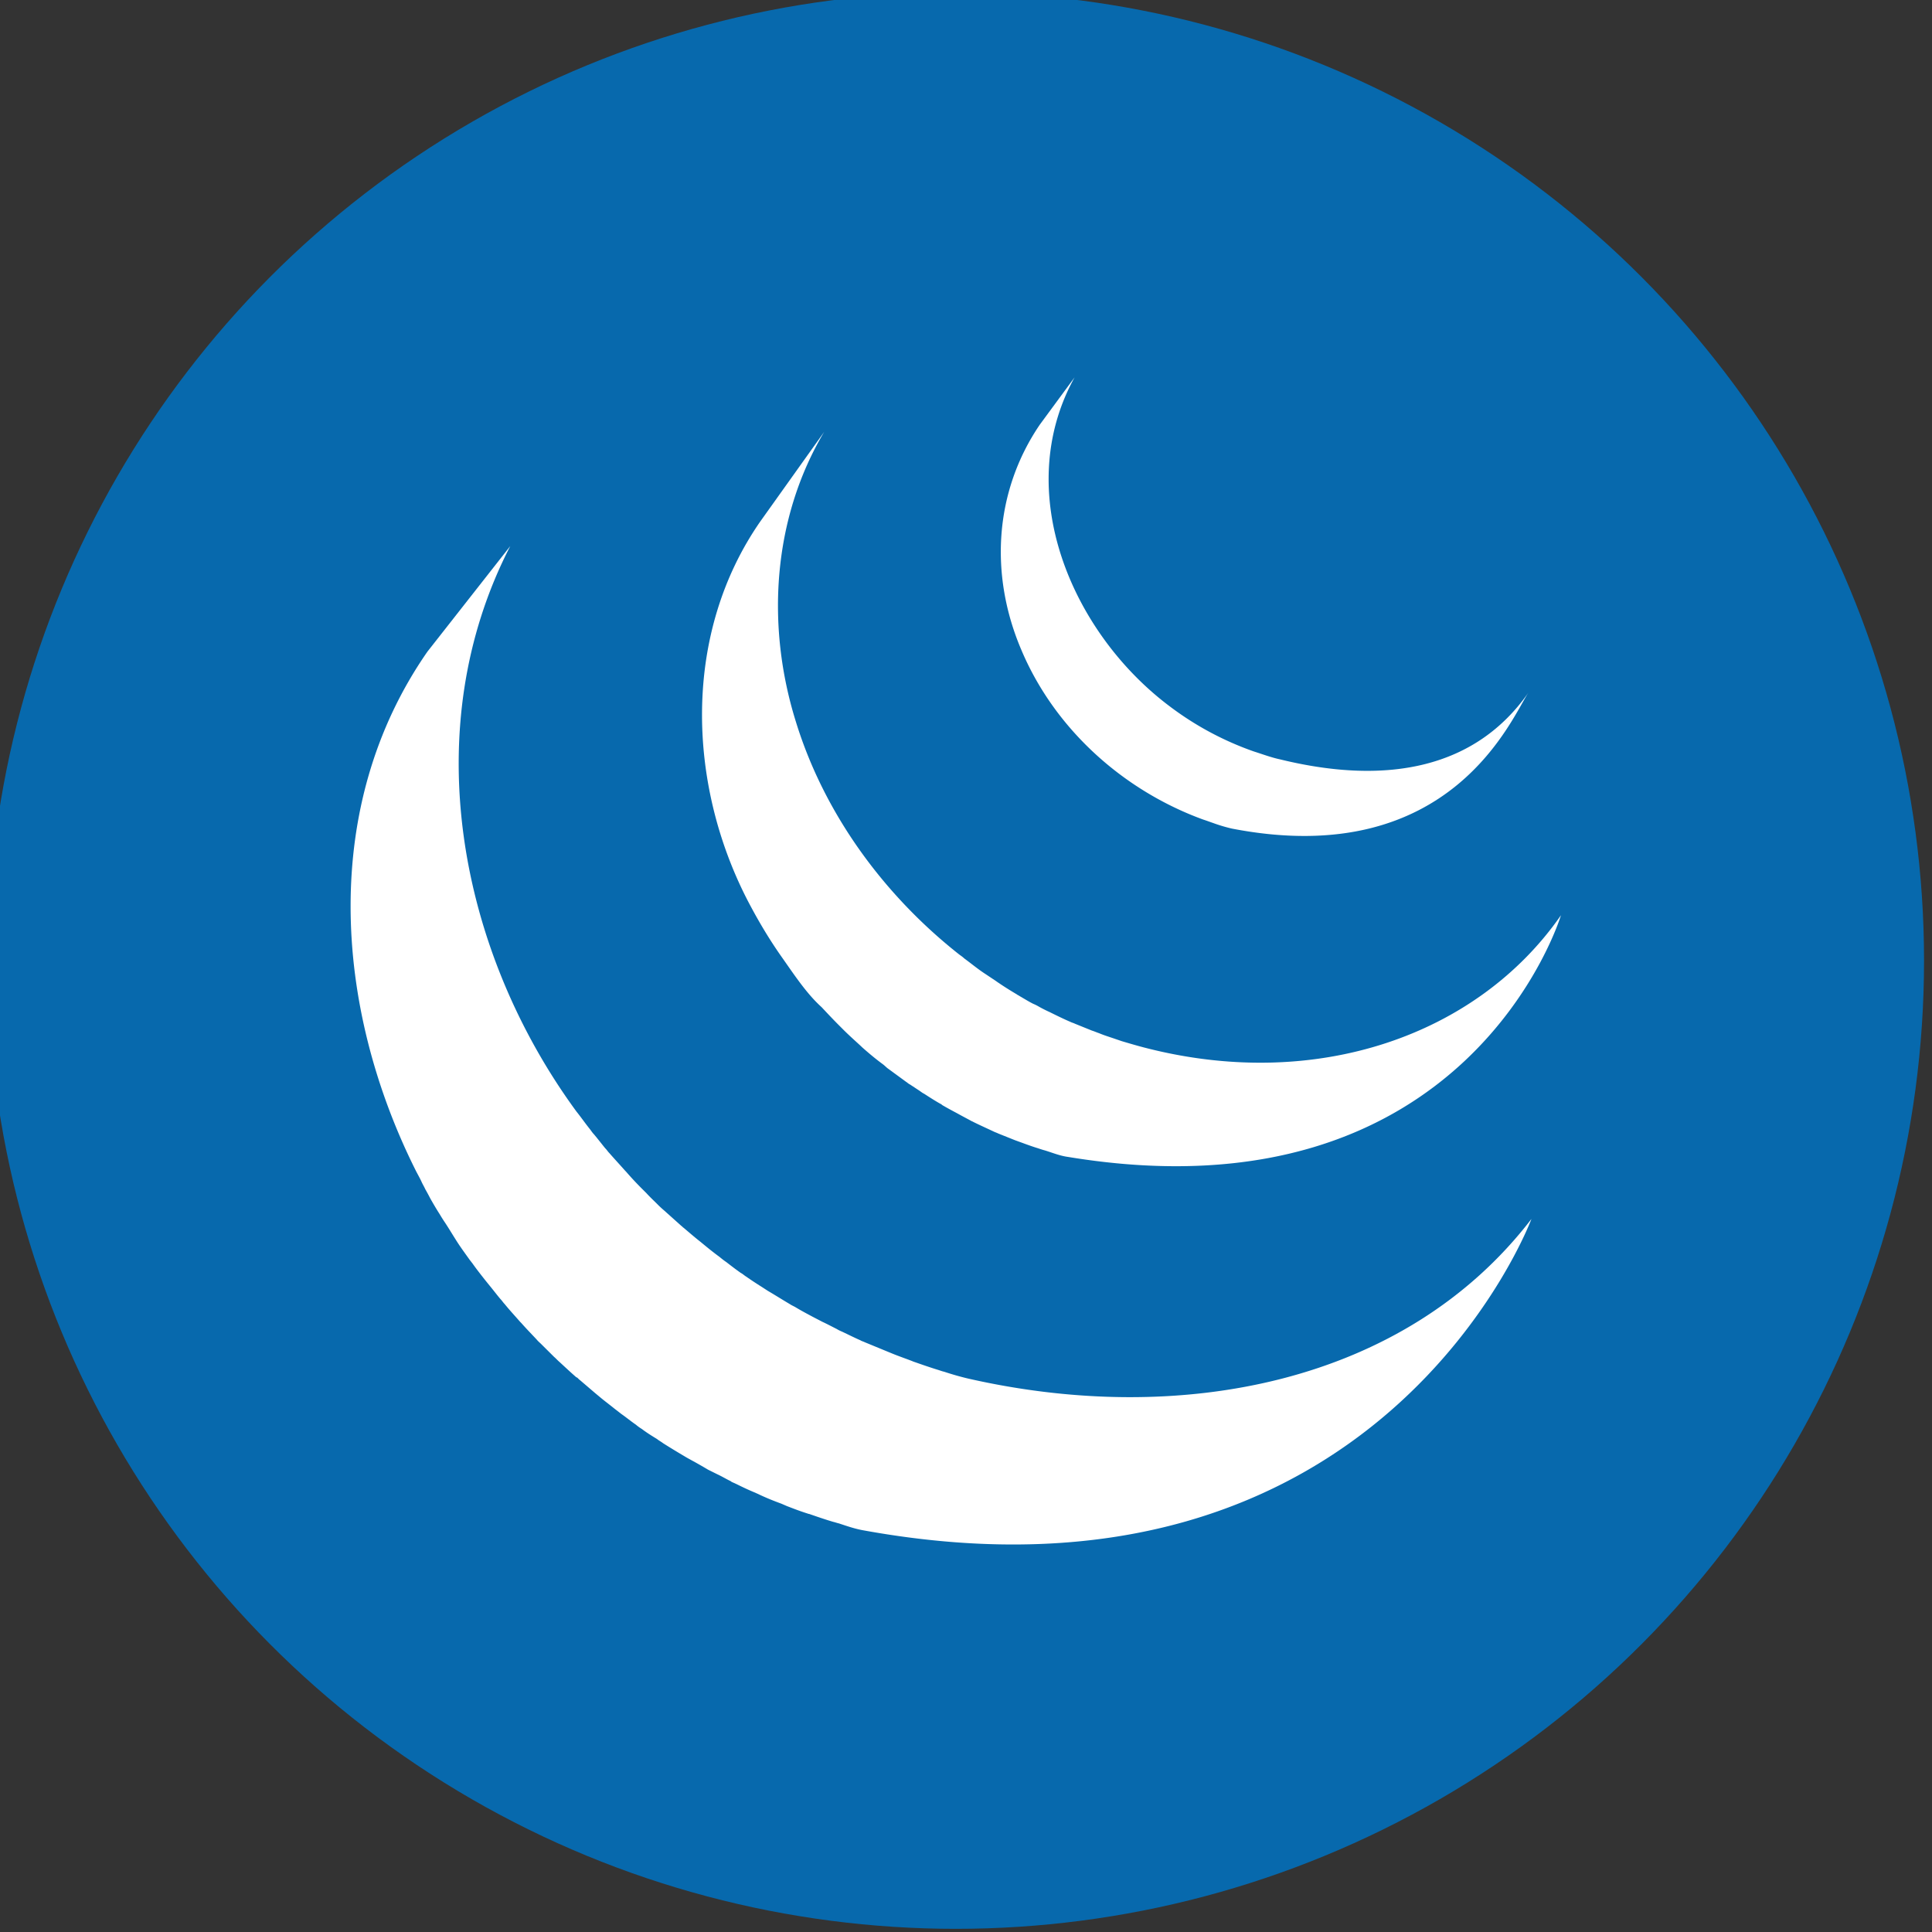 <svg xmlns="http://www.w3.org/2000/svg" width="25" height="25"><rect width="100%" height="100%" fill="#333333" stroke="none"/><rect width="100%" height="100%" fill="none"></rect><g class="currentLayer"><g><circle cx="12.368" cy="12.43" fill="#0769AD" r="12.529"></circle><g fill="#FFF"><path d="M5.531 8.432c-1.385 1.992-1.214 4.585-.156 6.705.024.049.053.097.078.151.015.035.034.064.049.098l.03.054c.019.034.033.064.053.098.034.059.068.117.103.171.02.034.039.064.058.093.04.059.079.123.118.186l.049.078c.054.084.112.162.171.245l.005.005c.01.015.02.025.03.04.048.068.102.136.156.205l.059.073c.049.059.093.118.142.176.02.02.034.044.054.064.063.078.132.152.2.23l.005.005.01.01c.064.073.132.142.2.215.02.025.045.044.064.064l.162.161c.024.02.044.044.068.064.074.068.147.137.22.2h.005c.015.01.025.025.04.035l.2.171.083.069c.054.044.113.088.167.132l.088.068c.063.044.122.093.186.137.024.02.044.035.068.05.005.004.015.009.02.014.059.044.122.083.186.122.024.02.054.035.078.054.093.059.191.118.289.176.024.015.054.03.078.044.074.04.142.079.216.123l.117.058c.054.025.103.054.152.079.01.005.024.01.034.02l.064.029c.078.039.161.078.244.112.02.01.035.015.054.025.093.044.191.083.284.117l.069.03c.088.034.176.068.269.097.01.005.024.005.034.01.098.034.2.069.299.098.024.005.049.015.073.02.103.034.2.068.308.088 6.705 1.223 8.653-4.028 8.653-4.028-1.634 2.129-4.537 2.692-7.292 2.065a3.644 3.644 0 0 1-.308-.088c-.025-.005-.05-.015-.079-.024-.098-.03-.196-.064-.293-.098-.015-.005-.03-.01-.04-.015-.088-.034-.176-.064-.259-.098l-.073-.03-.284-.117c-.02-.01-.04-.014-.054-.024-.078-.034-.157-.074-.24-.113a.447.447 0 0 1-.068-.034c-.06-.03-.123-.064-.186-.093l-.123-.064c-.073-.039-.147-.078-.22-.122-.024-.015-.049-.024-.073-.04-.098-.058-.191-.117-.29-.175l-.077-.05a4.996 4.996 0 0 1-.206-.136c-.024-.015-.044-.035-.064-.044-.063-.044-.127-.093-.19-.142-.03-.02-.06-.044-.084-.064a4.3 4.3 0 0 1-.176-.137l-.078-.064c-.074-.058-.147-.122-.216-.18-.01-.005-.014-.015-.024-.02l-.23-.206c-.024-.02-.044-.039-.064-.058-.053-.054-.112-.108-.161-.162l-.064-.064a4.176 4.176 0 0 1-.2-.215l-.01-.01c-.069-.078-.137-.151-.206-.23-.02-.02-.034-.044-.054-.063-.049-.06-.097-.123-.146-.181-.02-.02-.035-.045-.054-.069-.059-.073-.113-.152-.172-.225-1.527-2.085-2.075-4.958-.856-7.317"></path><path d="M9.838 6.748c-1.003 1.444-.95 3.377-.166 4.9.132.254.279.503.445.738.152.215.318.47.514.646.073.078.147.157.225.235l.059.059c.073.073.151.142.23.215l.01.01c.088.078.176.152.269.22.02.015.039.034.058.05l.28.205c.004 0 .004.005.01.005l.126.083c.02.014.04.03.06.039.068.044.136.088.205.127.01.005.02.01.03.02.058.034.121.068.185.102l.064.035.127.068c.005.005.015.005.02.01.088.044.176.083.269.127.02.01.039.015.058.025l.22.088.094.034c.068.025.137.05.2.069.03.01.059.02.093.029.098.03.191.069.294.083 5.188.857 6.382-3.127 6.382-3.127-1.077 1.551-3.162 2.29-5.389 1.713-.097-.025-.195-.054-.293-.083l-.088-.03c-.069-.024-.137-.044-.206-.073-.03-.01-.063-.025-.093-.034l-.22-.089c-.02-.01-.04-.014-.059-.024-.093-.04-.18-.083-.269-.127a1.788 1.788 0 0 1-.137-.069.584.584 0 0 0-.078-.039c-.059-.03-.113-.064-.172-.098-.014-.01-.029-.015-.039-.024-.068-.04-.137-.083-.205-.128-.02-.014-.044-.029-.064-.044l-.132-.088c-.098-.063-.186-.137-.279-.205-.02-.02-.044-.035-.064-.05-.974-.768-1.747-1.82-2.114-3.014-.387-1.238-.303-2.623.367-3.749"></path><path d="M13.455 5.495c-.592.871-.651 1.948-.24 2.912.43 1.023 1.317 1.82 2.354 2.198.044.014.083.029.127.044a2.062 2.062 0 0 0 .245.073c2.858.553 3.631-1.468 3.842-1.767-.68.98-1.82 1.214-3.22.871-.113-.024-.23-.068-.338-.102a3.995 3.995 0 0 1-1.106-.597c-1.253-.95-2.031-2.766-1.214-4.244"></path></g></g></g></svg>
